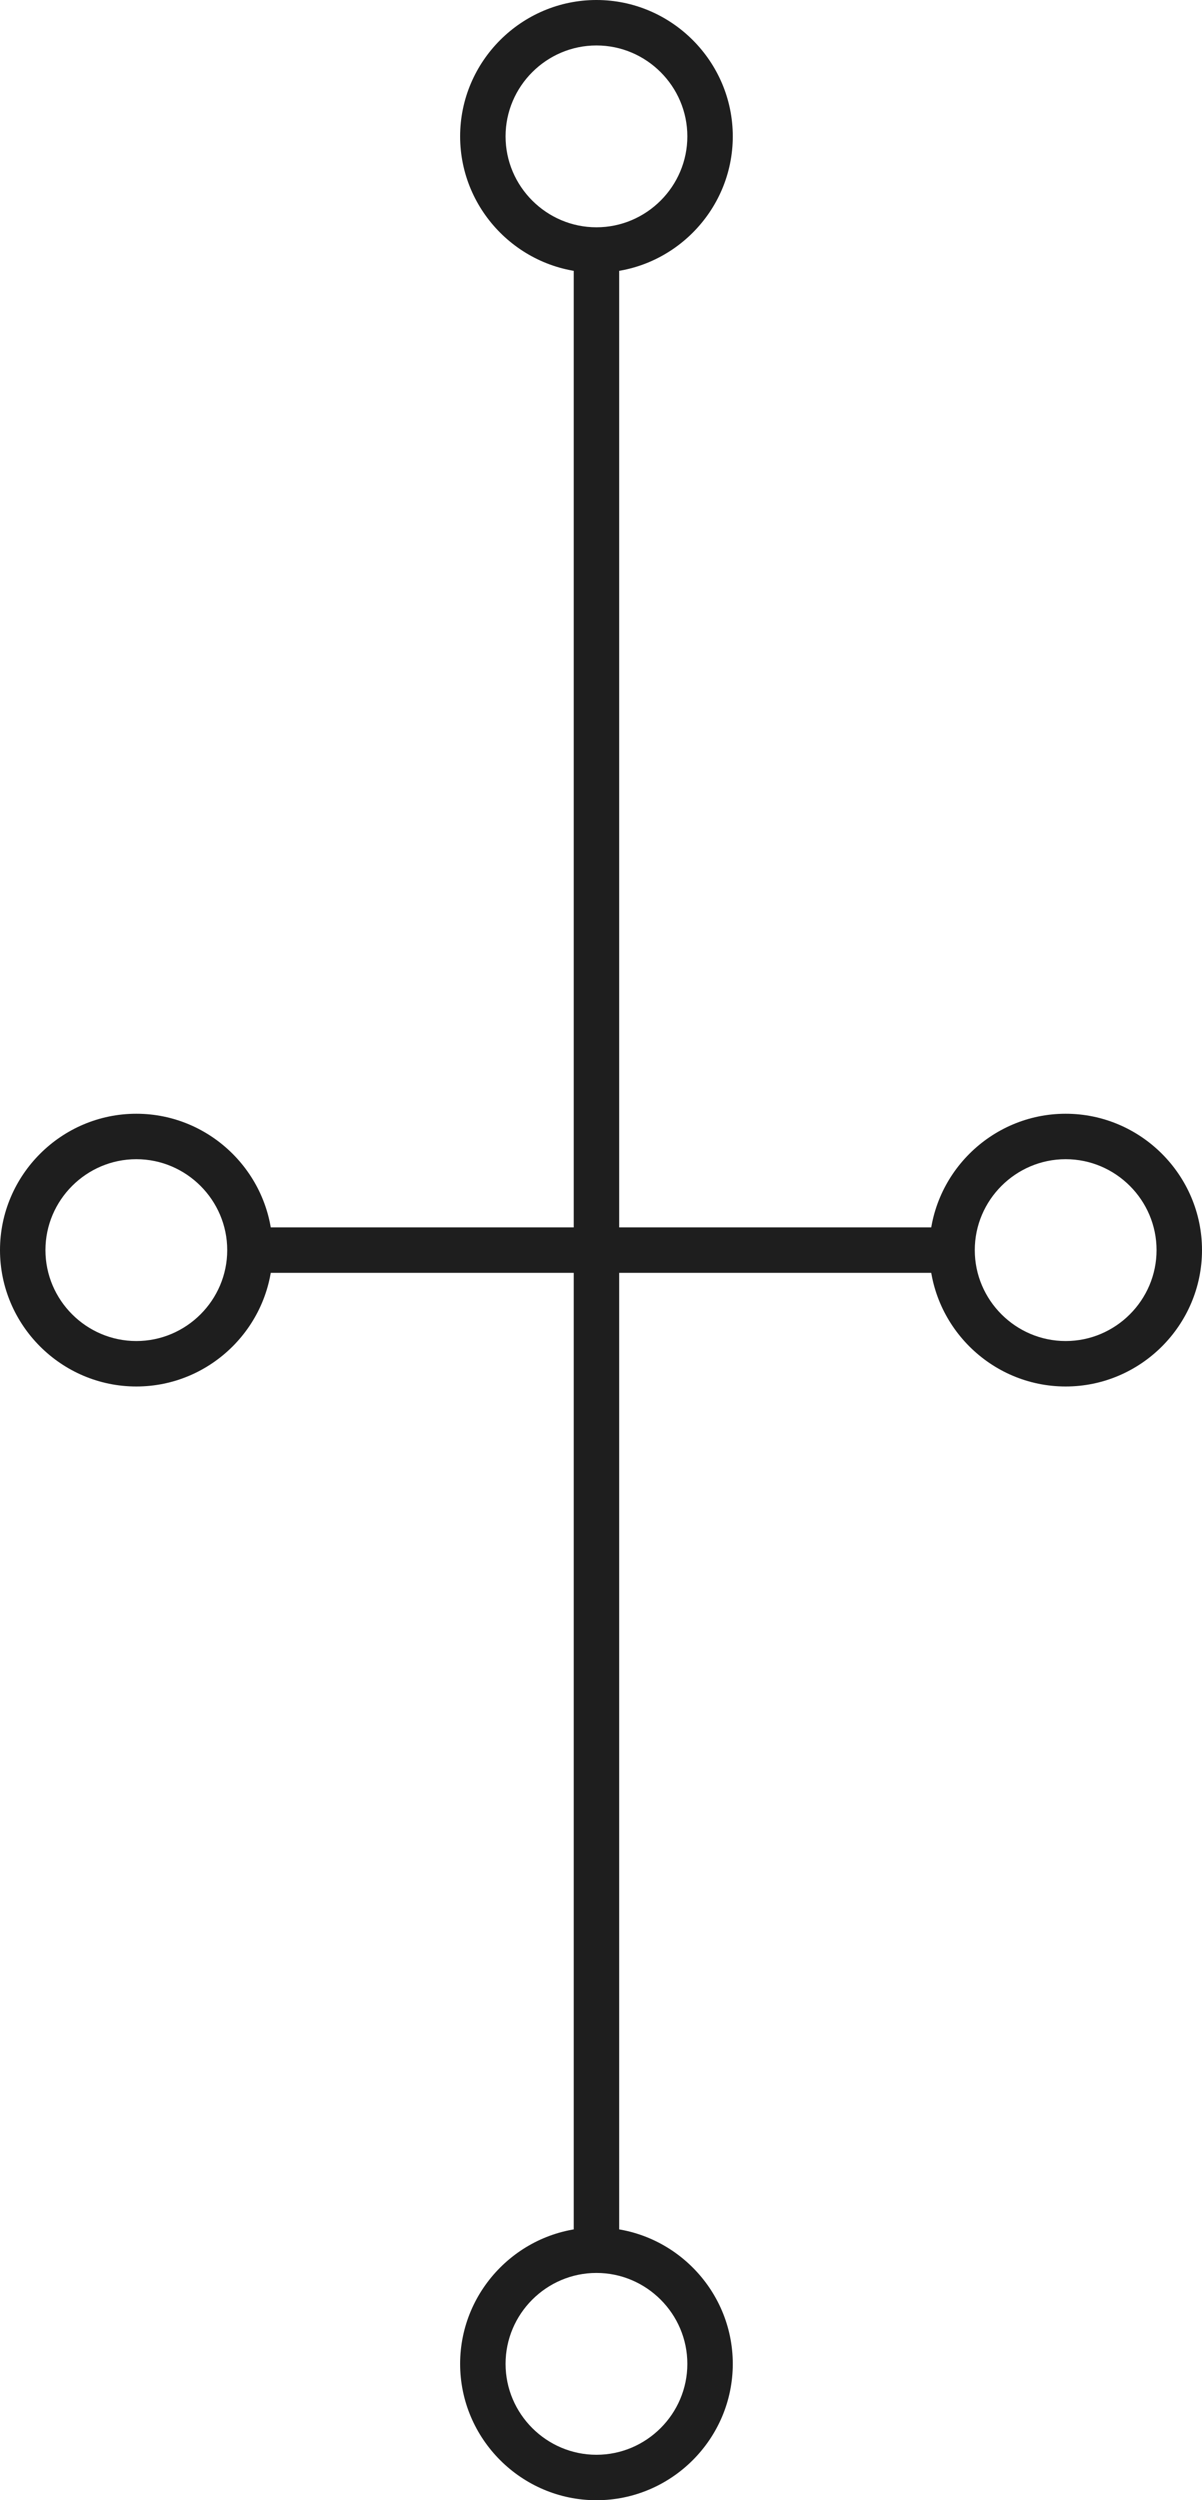 <?xml version="1.0" encoding="utf-8"?>
<!-- Generator: Adobe Illustrator 26.0.2, SVG Export Plug-In . SVG Version: 6.00 Build 0)  -->
<svg version="1.1" id="Ebene_1" xmlns="http://www.w3.org/2000/svg" xmlns:xlink="http://www.w3.org/1999/xlink" x="0px" y="0px"
	 viewBox="0 0 105.8 220" style="enable-background:new 0 0 105.8 220;" xml:space="preserve">
<style type="text/css">
	.st0{fill:#1E1E1E;}
</style>
<polygon class="st0" points="50.5,199.5 50.5,20.5 54.5,20.5 54.5,199.5 "/>
<path class="st0" d="M40.5,12c0-6.6,5.4-12,12-12l0,0c6.6,0,12,5.4,12,12l0,0c0,6.6-5.4,12-12,12l0,0C45.9,24,40.5,18.6,40.5,12
	L40.5,12z M44.5,12c0,4.4,3.6,8,8,8l0,0c4.4,0,8-3.6,8-8l0,0c0-4.4-3.6-8-8-8l0,0C48.1,4,44.5,7.6,44.5,12L44.5,12z"/>
<path class="st0" d="M40.5,208c0-6.6,5.4-12,12-12l0,0c6.6,0,12,5.4,12,12l0,0c0,6.6-5.4,12-12,12l0,0C45.9,220,40.5,214.6,40.5,208
	L40.5,208z M44.5,208c0,4.4,3.6,8,8,8l0,0c4.4,0,8-3.6,8-8l0,0c0-4.4-3.6-8-8-8l0,0C48.1,200,44.5,203.6,44.5,208L44.5,208z"/>
<polygon class="st0" points="20.5,112 20.5,108 84,108 84,112 "/>
<path class="st0" d="M81.8,110c0-6.6,5.4-12,12-12l0,0c6.6,0,12,5.4,12,12l0,0c0,6.6-5.4,12-12,12l0,0v-2v-2c4.4,0,8-3.6,8-8l0,0
	c0-4.4-3.6-8-8-8l0,0c-4.4,0-8,3.6-8,8l0,0c0,4.4,3.6,8,8,8l0,0v2v2C87.2,122,81.8,116.6,81.8,110L81.8,110z"/>
<path class="st0" d="M0,110c0-6.6,5.4-12,12-12l0,0c6.6,0,12,5.4,12,12l0,0c0,6.6-5.4,12-12,12l0,0v-2v-2c4.4,0,8-3.6,8-8l0,0
	c0-4.4-3.6-8-8-8l0,0c-4.4,0-8,3.6-8,8l0,0c0,4.4,3.6,8,8,8l0,0v2v2C5.4,122,0,116.6,0,110L0,110z"/>
</svg>
